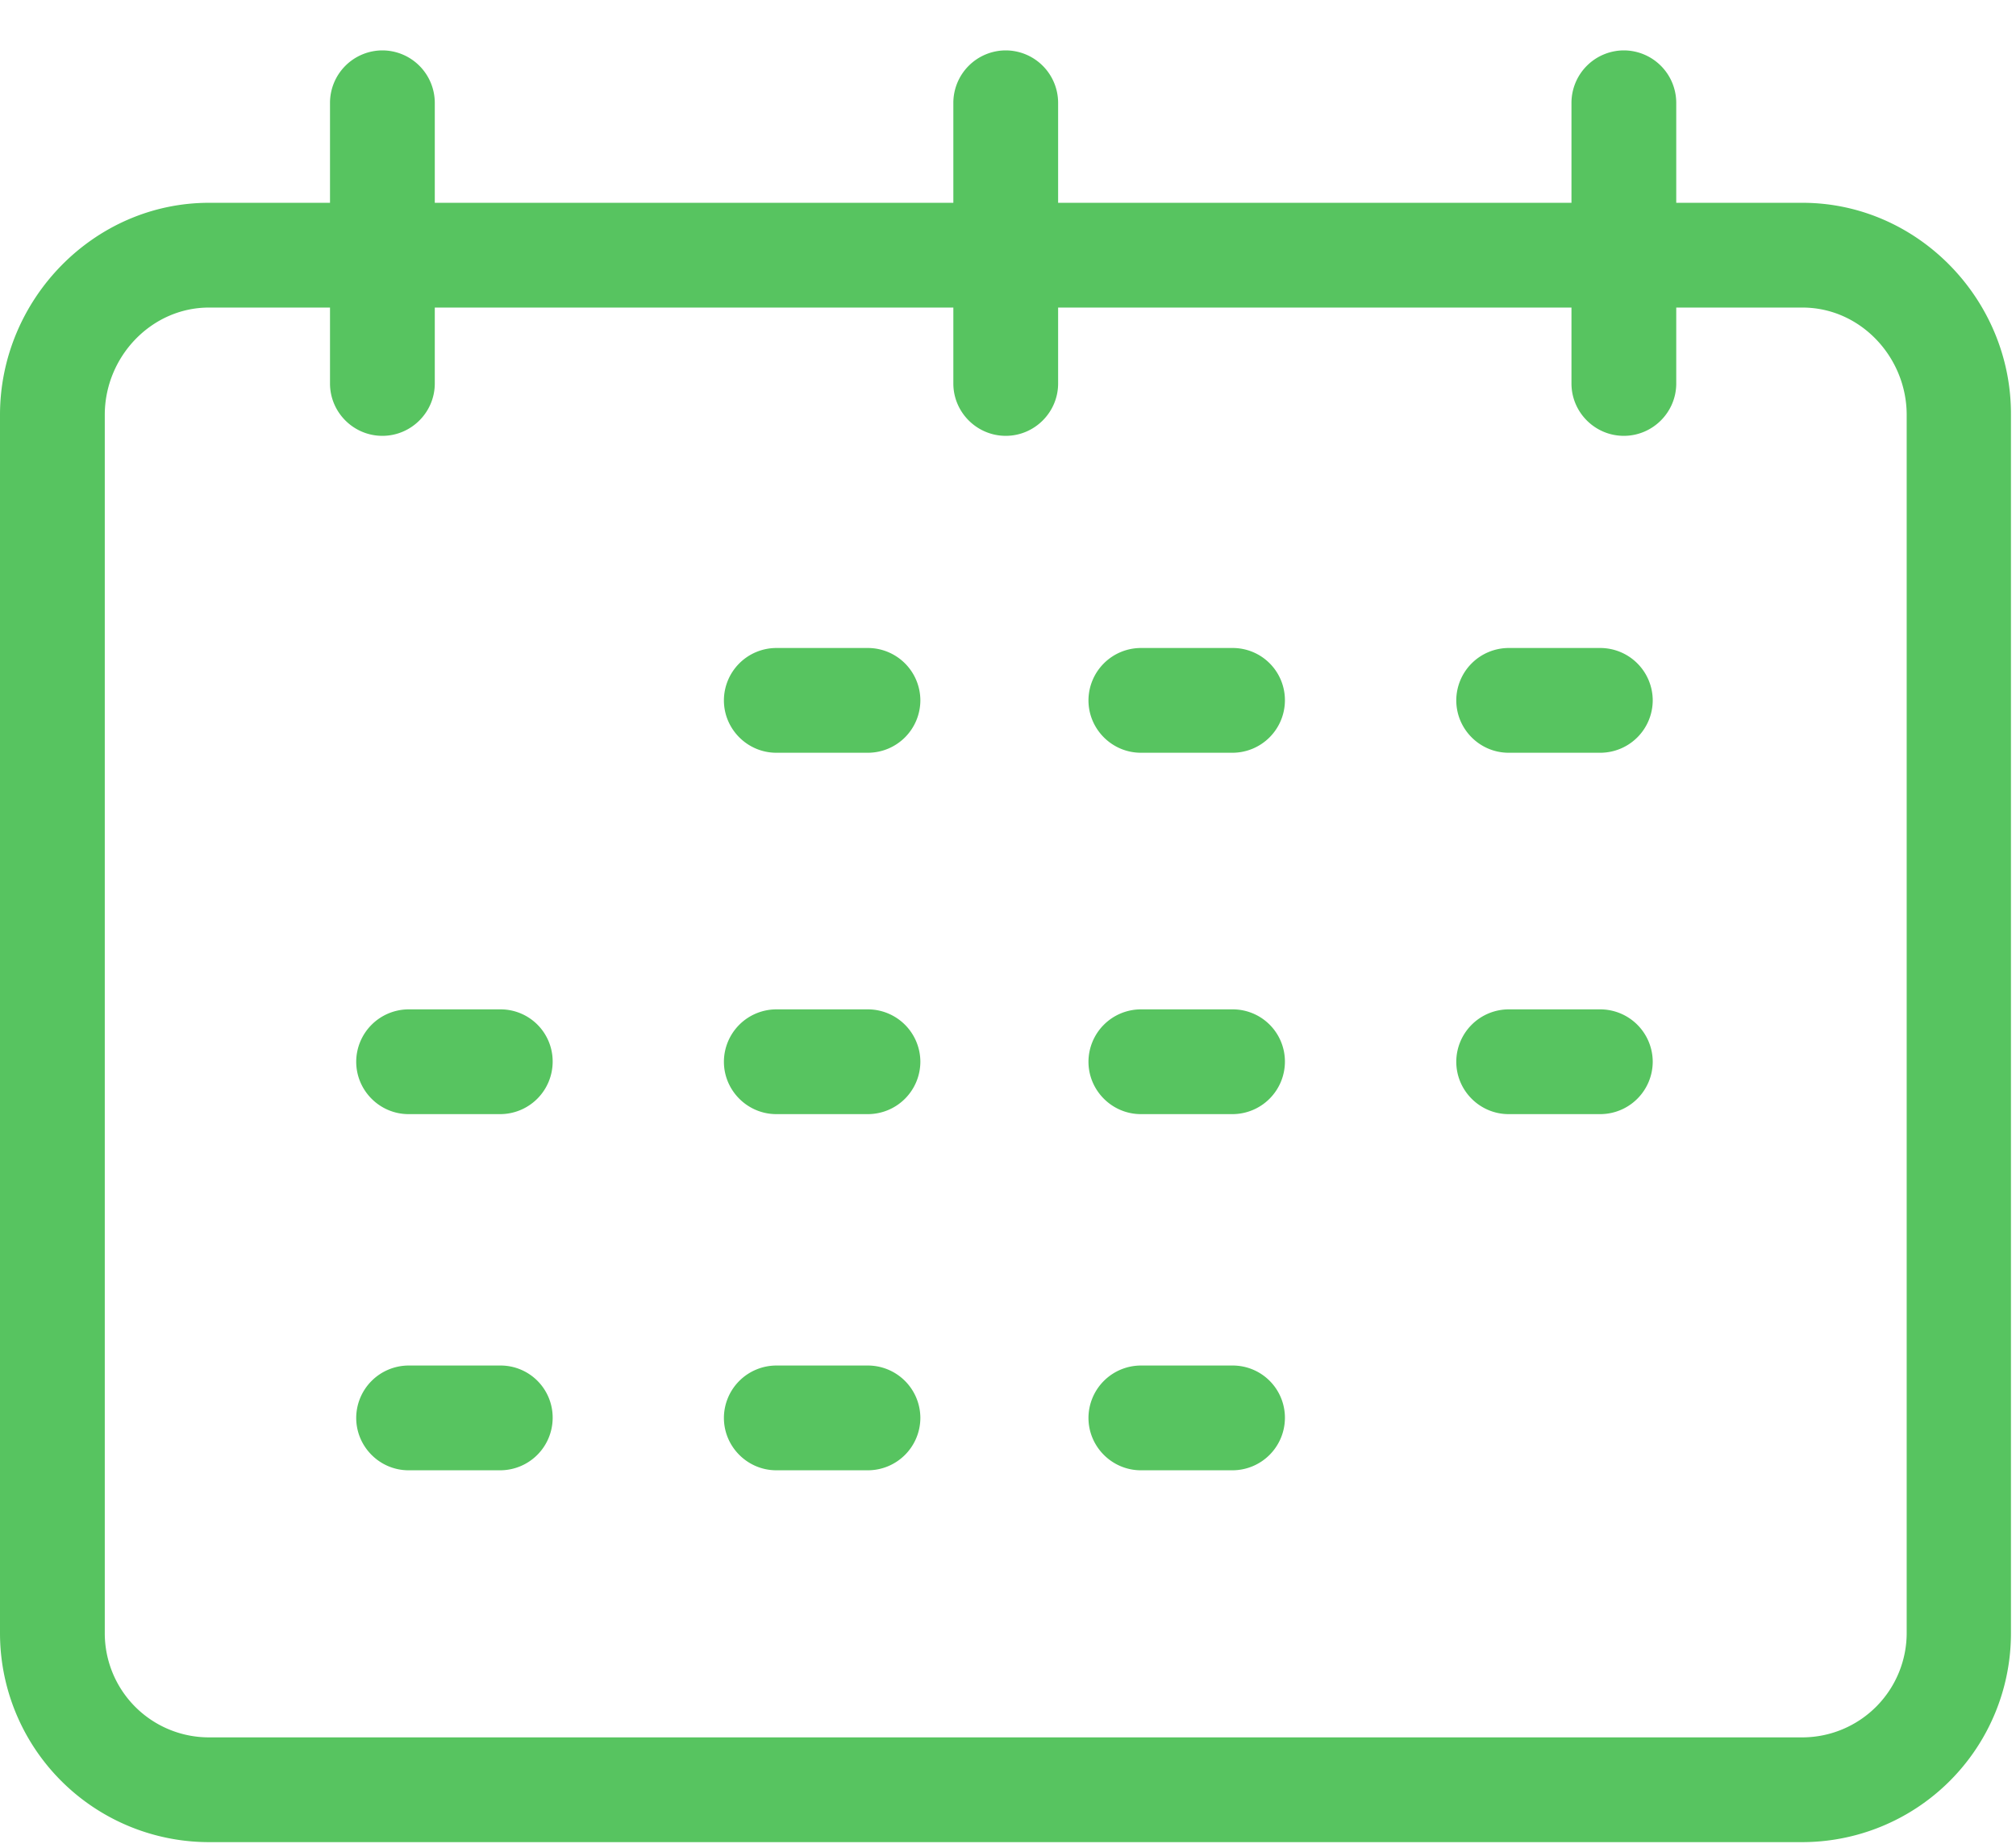 <svg width="36" height="33" fill="none" xmlns="http://www.w3.org/2000/svg"><path d="M32.187 3.622h-2.254V1.835A.938.938 0 0028.997.9a.938.938 0 00-.935.935v1.787h-9.167V1.835A.938.938 0 0017.96.9a.938.938 0 00-.936.935v1.787h-9.26V1.835A.938.938 0 006.828.9a.938.938 0 00-.935.935v1.787h-2.16C1.673 3.622 0 5.352 0 7.41v21.748A3.733 3.733 0 003.732 32.9h28.446a3.73 3.73 0 003.732-3.732V7.41c.01-2.058-1.665-3.788-3.723-3.788zm1.861 25.536a1.866 1.866 0 01-1.852 1.871H3.732a1.86 1.86 0 01-1.861-1.861V7.41c0-1.038.832-1.917 1.861-1.917h2.161v1.356c0 .515.42.935.935.935.515 0 .936-.42.936-.935V5.493h9.26v1.356c0 .515.421.935.936.935.514 0 .935-.42.935-.935V5.493h9.167v1.356c0 .515.42.935.935.935.515 0 .936-.42.936-.935V5.493h2.254c1.038 0 1.861.888 1.861 1.917v21.748z" fill="#57C460"/><path d="M15.5 11.573h-1.637a.938.938 0 00-.936.935c0 .515.421.936.936.936H15.5a.938.938 0 00.935-.936.938.938 0 00-.935-.935zm6.51 0h-1.637a.938.938 0 00-.936.935c0 .515.421.936.936.936h1.637a.938.938 0 00.935-.936.932.932 0 00-.935-.935zm6.566 0H26.94a.938.938 0 00-.935.935c0 .515.42.936.935.936h1.637a.938.938 0 00.936-.936.938.938 0 00-.936-.935zM15.5 18.027h-1.637a.938.938 0 00-.936.935c0 .515.421.936.936.936H15.5a.938.938 0 00.935-.936.938.938 0 00-.935-.935zm-6.557 0H7.296a.938.938 0 00-.935.935c0 .515.42.936.935.936h1.637a.938.938 0 00.936-.936.93.93 0 00-.926-.935zm13.067 0h-1.637a.938.938 0 00-.936.935c0 .515.421.936.936.936h1.637a.938.938 0 00.935-.936.932.932 0 00-.935-.935zm6.566 0H26.94a.938.938 0 00-.935.935c0 .515.42.936.935.936h1.637a.938.938 0 00.936-.936.938.938 0 00-.936-.935zM15.5 24.388h-1.637a.938.938 0 00-.936.935c0 .515.421.936.936.936H15.5a.938.938 0 00.935-.936.938.938 0 00-.935-.935zm-6.557 0H7.296a.938.938 0 00-.935.935c0 .515.42.936.935.936h1.637a.938.938 0 00.936-.936.93.93 0 00-.926-.935zm13.067 0h-1.637a.938.938 0 00-.936.935c0 .515.421.936.936.936h1.637a.938.938 0 00.935-.936.932.932 0 00-.935-.935z" fill="#57C460"/></svg>